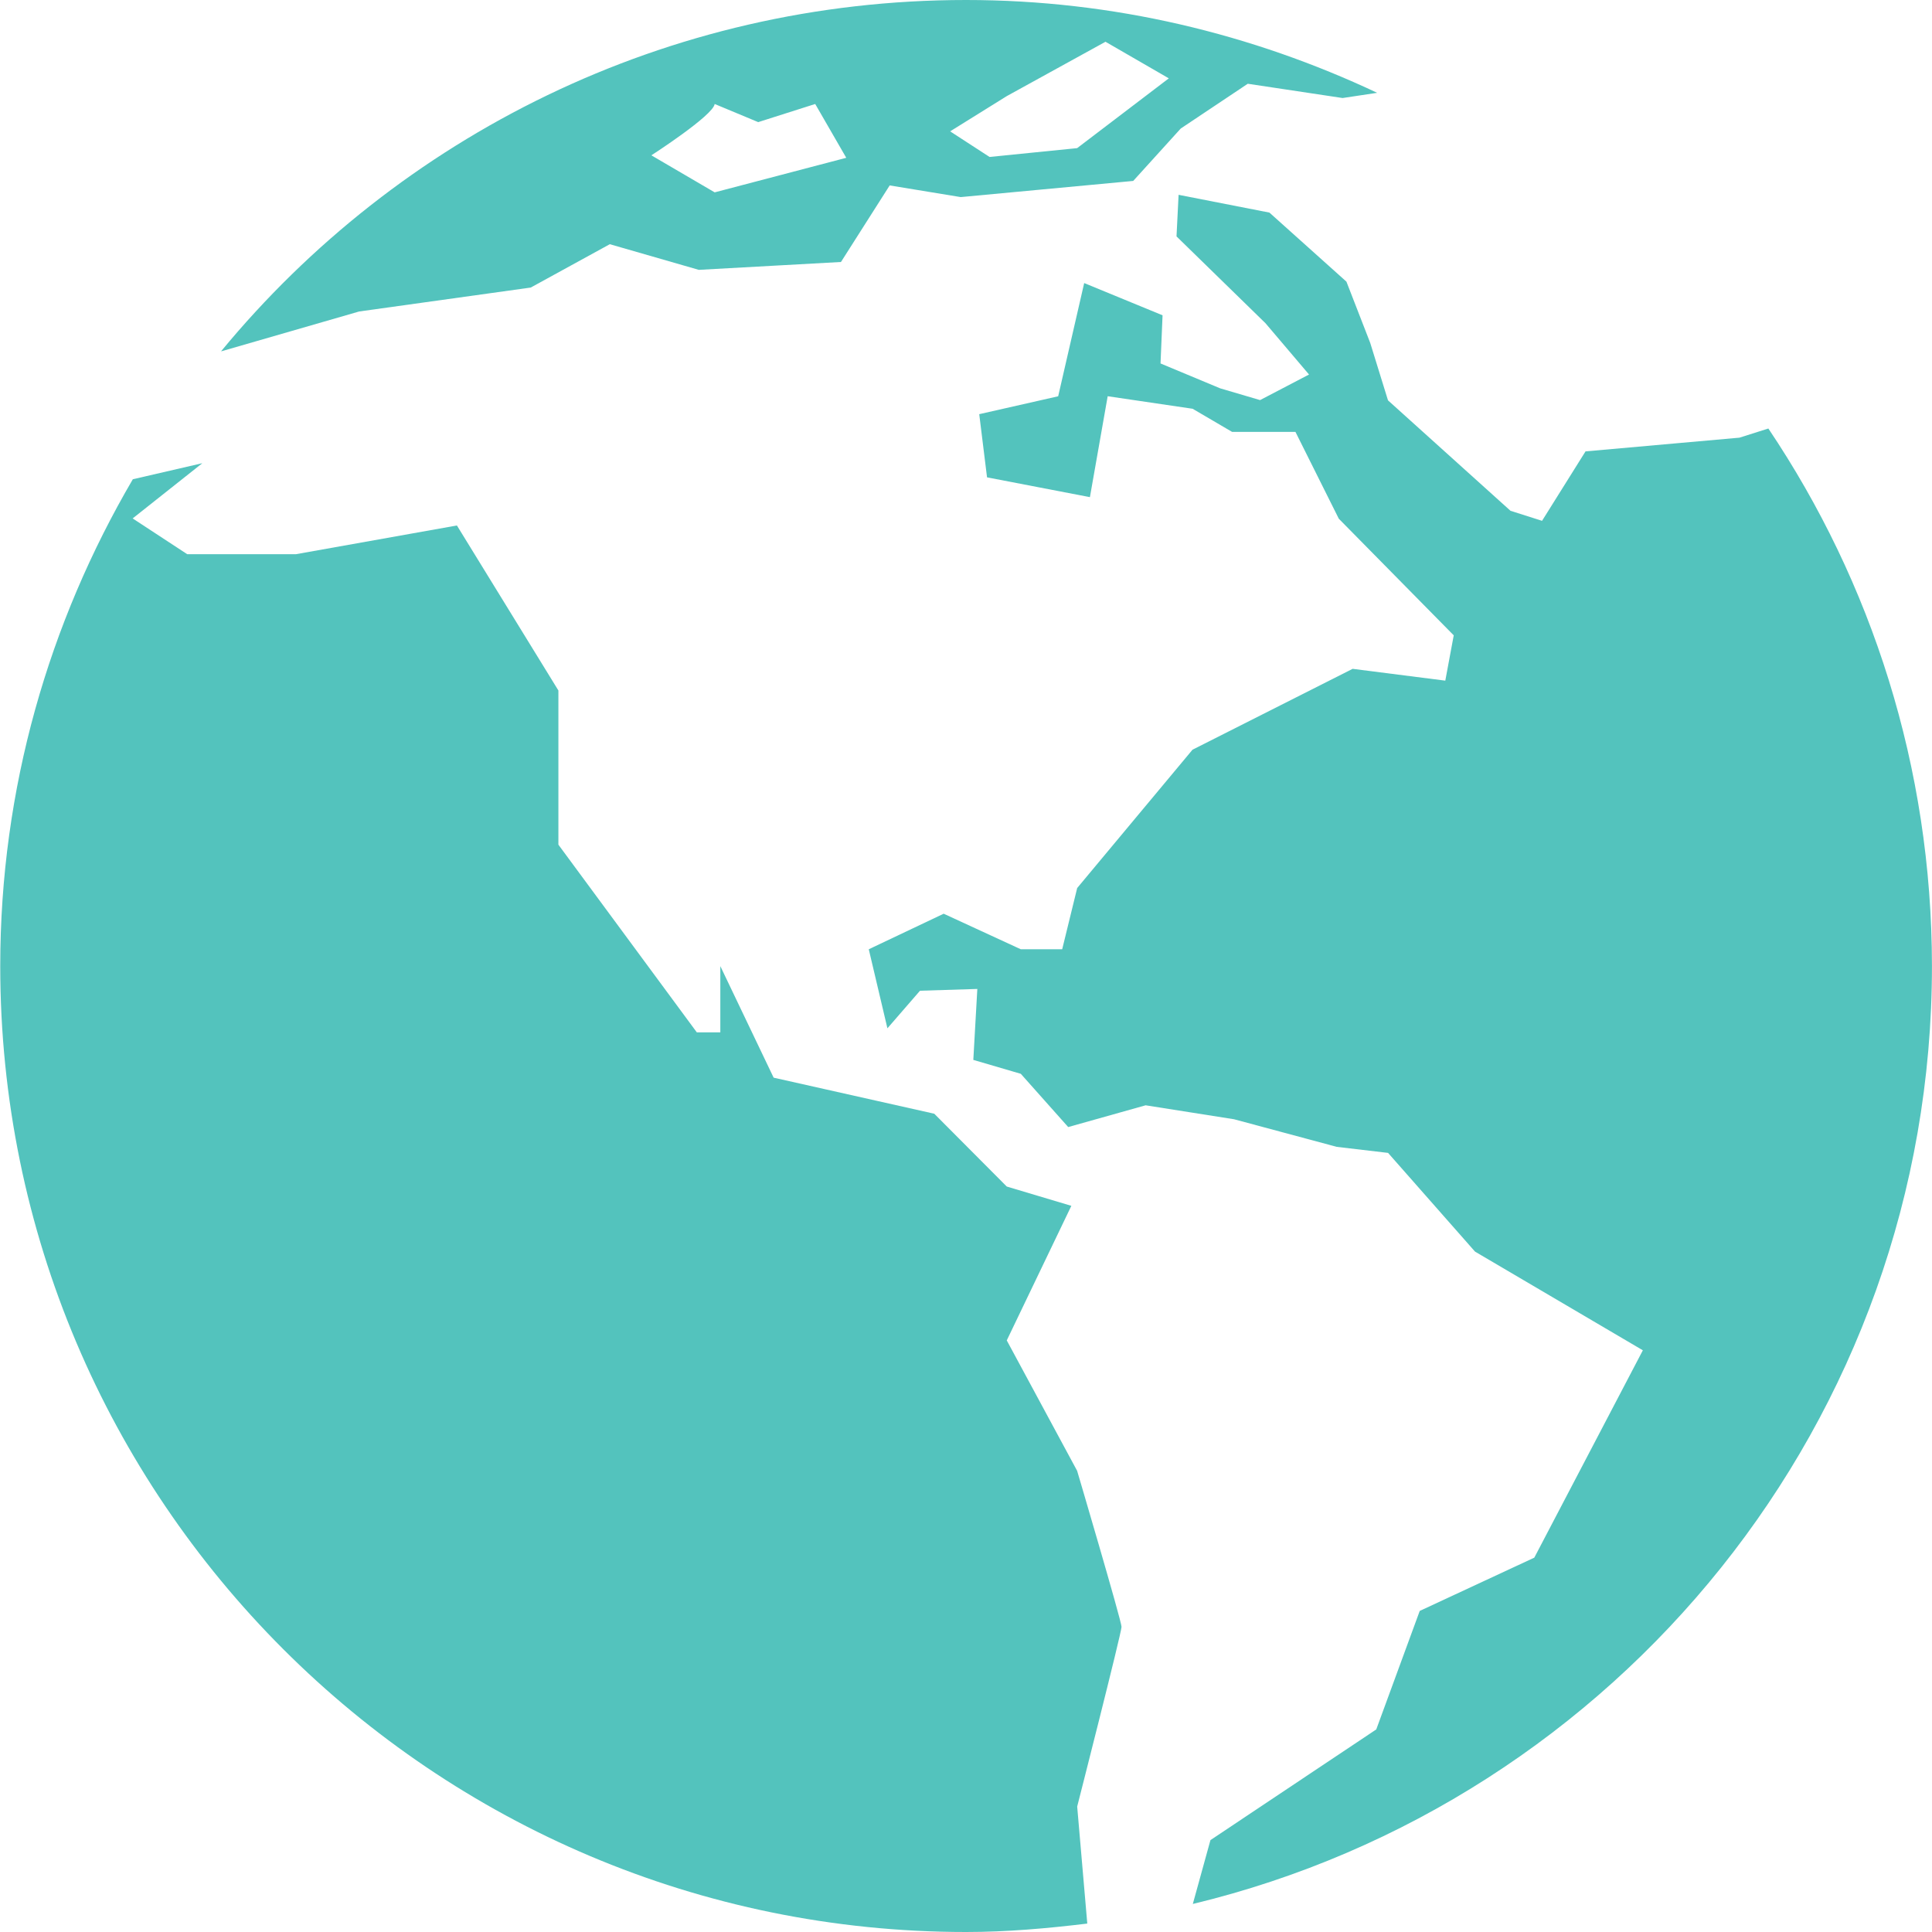 <svg width="80" height="80" viewBox="0 0 80 80" fill="none" xmlns="http://www.w3.org/2000/svg">
<path d="M73.224 17.744L72.027 18.123L65.653 18.691L63.853 21.566L62.547 21.151L57.474 16.578L56.738 14.199L55.753 11.663L52.564 8.803L48.803 8.067L48.717 9.789L52.401 13.384L54.204 15.508L52.177 16.567L50.527 16.081L48.055 15.05L48.139 13.056L44.894 11.721L43.817 16.409L40.548 17.15L40.871 19.766L45.131 20.586L45.867 16.407L49.384 16.926L51.019 17.884H53.642L55.437 21.479L60.196 26.308L59.847 28.184L56.01 27.695L49.379 31.044L44.604 36.771L43.983 39.307H42.269L39.076 37.835L35.974 39.307L36.746 42.58L38.095 41.024L40.469 40.95L40.303 43.888L42.269 44.464L44.232 46.669L47.438 45.768L51.1 46.346L55.353 47.489L57.477 47.739L61.077 51.826L68.027 55.913L63.532 64.499L58.788 66.705L56.988 71.612L50.122 76.195L49.392 78.839C66.942 74.612 79.998 58.846 79.998 39.997C79.993 31.765 77.497 24.102 73.224 17.744Z" fill="#53C3BD"/>
<path d="M44.602 60.904L41.688 55.503L44.362 49.931L41.688 49.132L38.686 46.117L32.035 44.624L29.827 40.005V42.748H28.854L23.122 34.976V28.592L18.92 21.759L12.249 22.949H7.754L5.493 21.467L8.378 19.18L5.5 19.845C2.032 25.768 0.01 32.641 0.01 40.002C0.01 62.088 17.915 80 40.003 80C41.704 80 43.372 79.85 45.022 79.651L44.604 74.805C44.604 74.805 46.44 67.609 46.44 67.364C46.438 67.117 44.602 60.904 44.602 60.904Z" fill="#53C3BD"/>
<path d="M14.871 12.898L21.976 11.907L25.251 10.112L28.936 11.174L34.823 10.848L36.84 7.678L39.781 8.161L46.924 7.492L48.892 5.322L51.668 3.468L55.595 4.059L57.026 3.843C51.854 1.408 46.099 0 40 0C27.586 0 16.486 5.658 9.157 14.543H9.178L14.871 12.898ZM41.691 3.978L45.776 1.729L48.398 3.244L44.602 6.134L40.975 6.499L39.343 5.439L41.691 3.978ZM29.593 4.306L31.396 5.057L33.756 4.306L35.042 6.534L29.593 7.965L26.972 6.432C26.97 6.432 29.534 4.782 29.593 4.306Z" fill="#53C3BD"/>
</svg>
